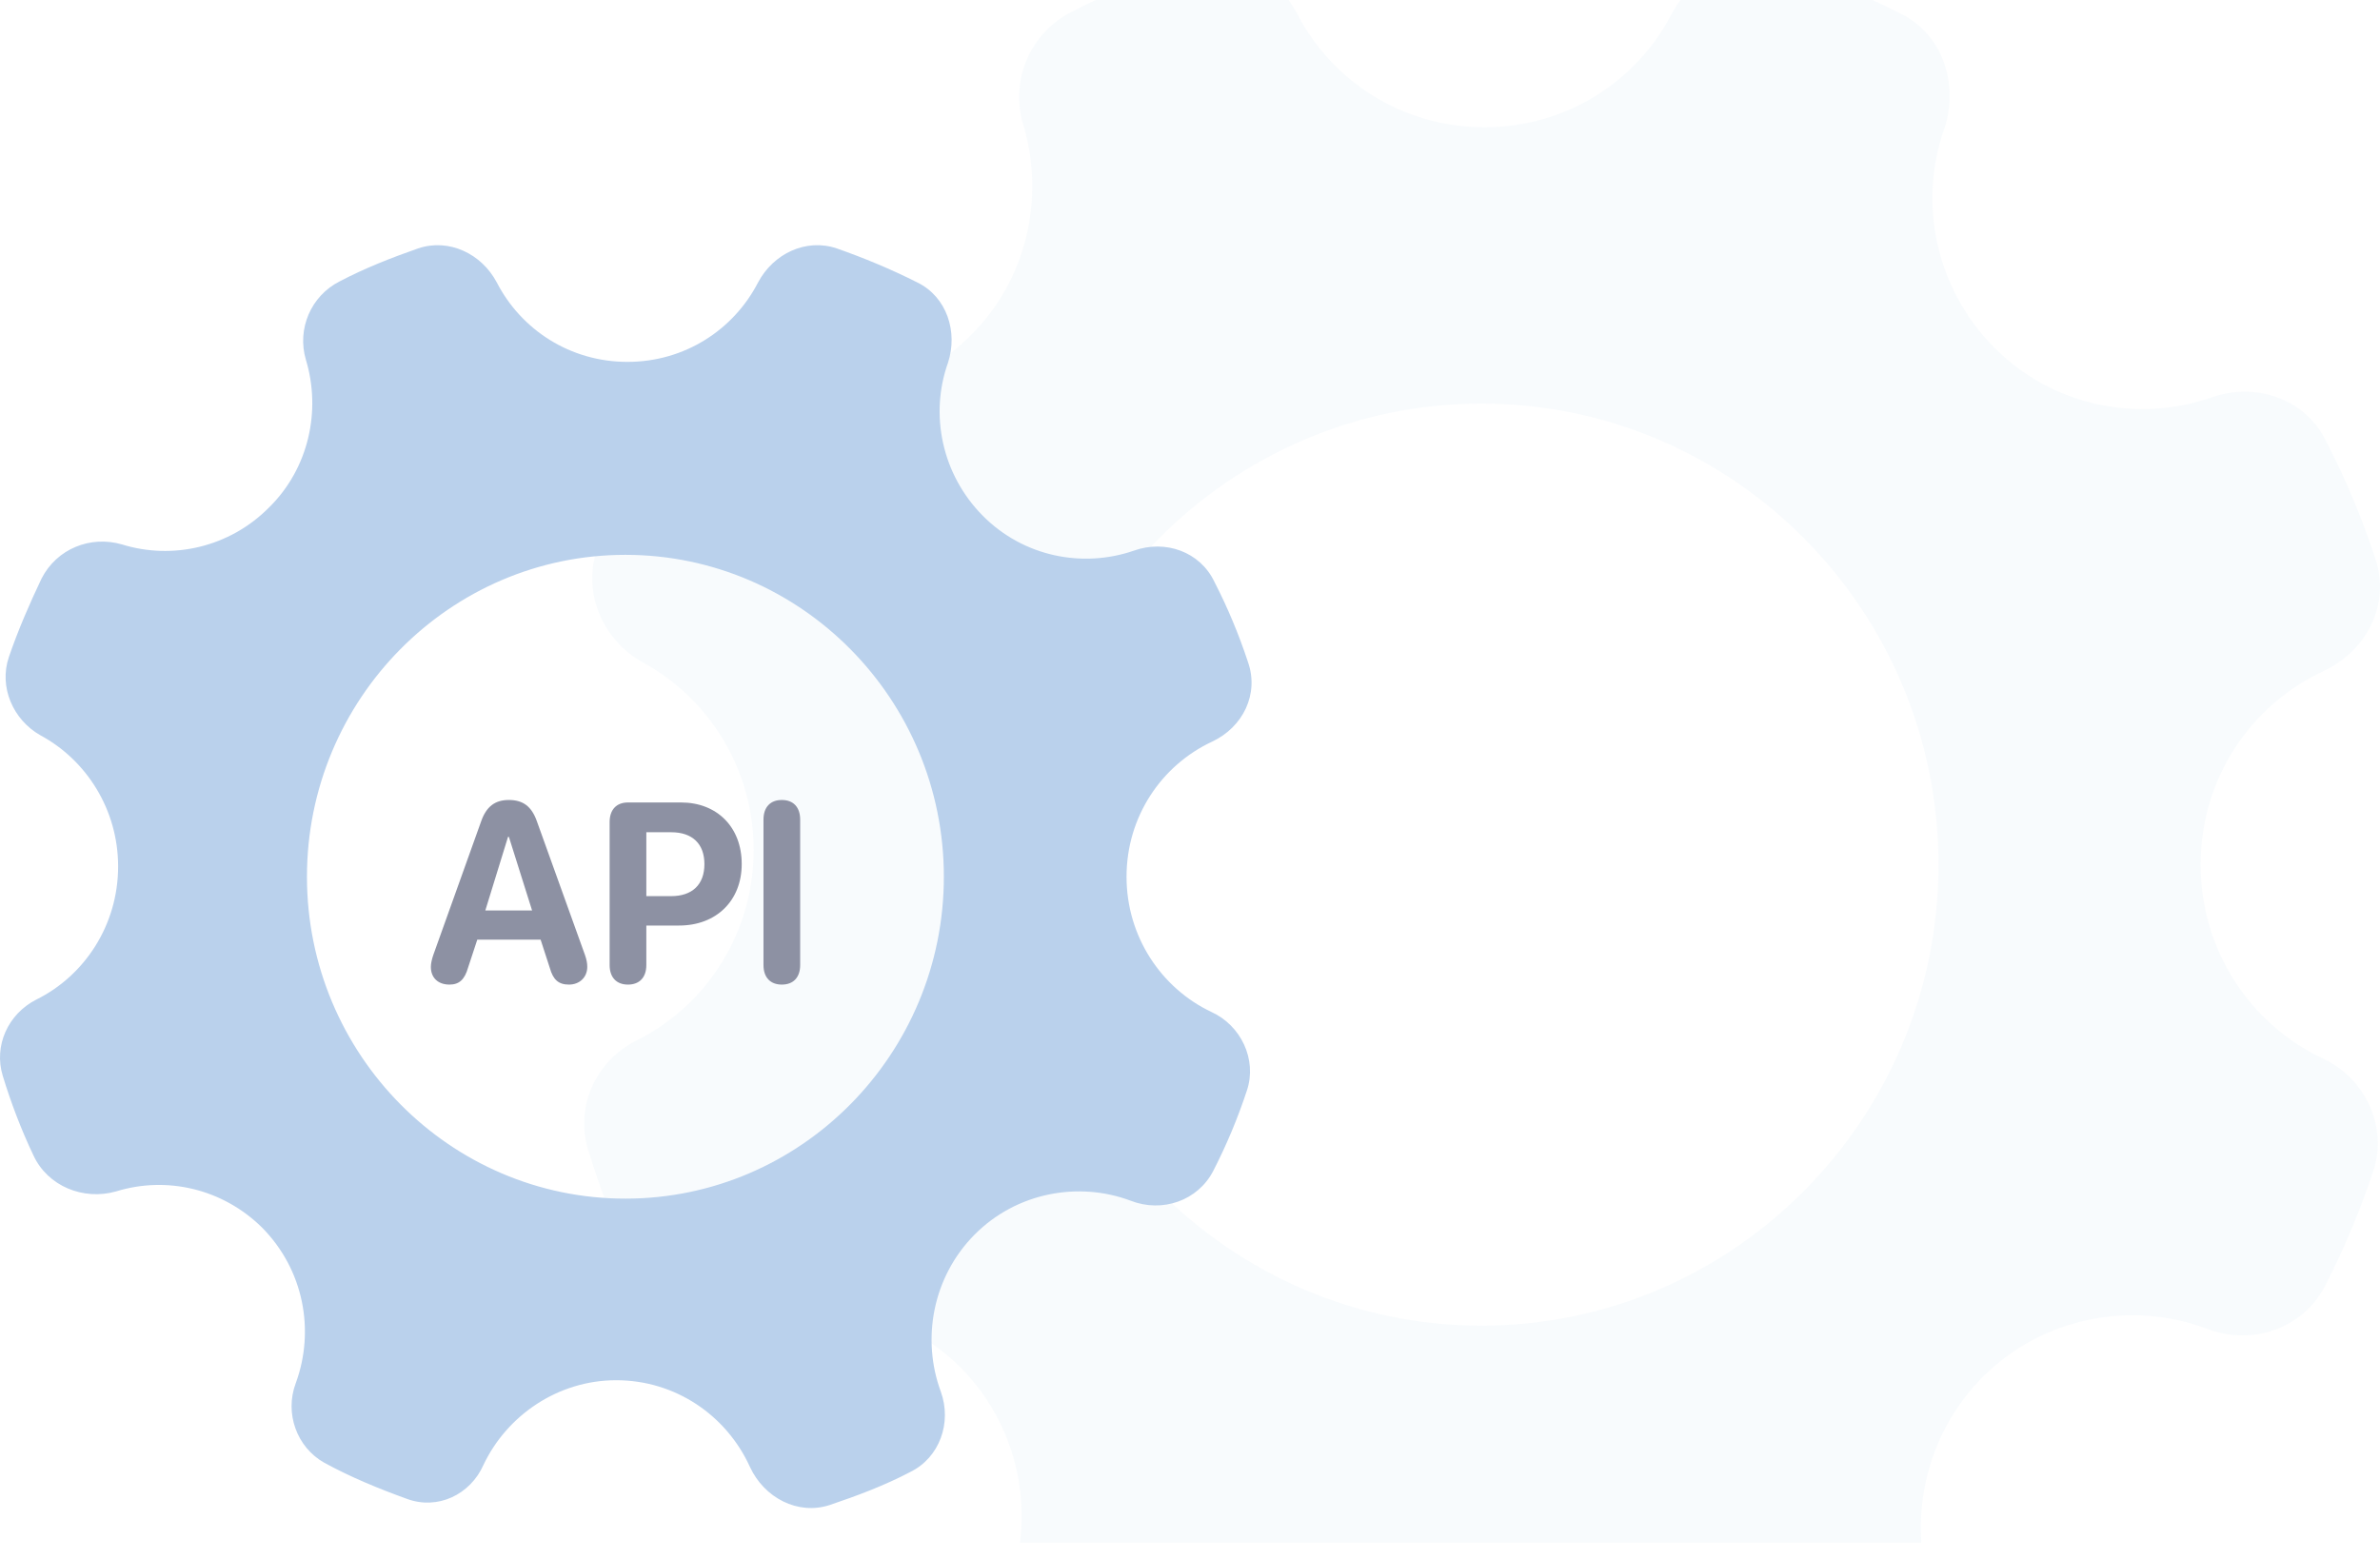 <svg width="116" height="76" viewBox="0 0 116 76" fill="none" xmlns="http://www.w3.org/2000/svg">
<path d="M91.263 0C91.719 0.21 92.174 0.429 92.624 0.656C94.694 1.665 95.48 4.114 94.766 6.275C93.481 9.877 94.337 14.056 97.192 16.938C100.048 19.819 104.188 20.611 107.757 19.387C109.97 18.594 112.396 19.459 113.396 21.548C114.324 23.349 115.11 25.222 115.752 27.167C116.537 29.4 115.394 31.705 113.253 32.714C109.684 34.371 107.258 37.973 107.258 42.151C107.258 46.33 109.684 49.932 113.182 51.589C115.252 52.526 116.394 54.902 115.68 57.063C115.037 59.009 114.252 60.882 113.324 62.683C112.253 64.772 109.756 65.636 107.543 64.772C103.902 63.403 99.548 64.196 96.621 67.149C94.438 69.353 93.446 72.319 93.647 75.209H49.715C50.096 72.162 49.124 68.993 46.797 66.644C44.013 63.907 40.087 63.044 36.59 64.124C34.306 64.772 31.807 63.764 30.808 61.602C29.951 59.801 29.237 57.928 28.666 56.055C28.024 53.966 29.024 51.732 31.023 50.724C34.377 49.066 36.733 45.537 36.733 41.431C36.732 37.469 34.52 34.01 31.308 32.281C29.381 31.201 28.381 28.896 29.095 26.807C29.737 24.934 30.522 23.133 31.379 21.332C32.45 19.243 34.805 18.306 37.018 18.954C40.515 20.035 44.513 19.17 47.297 16.36C50.081 13.623 50.937 9.589 49.866 6.059C49.224 3.898 50.224 1.592 52.223 0.584C52.613 0.379 53.008 0.186 53.404 0H62.8C62.953 0.206 63.092 0.425 63.215 0.656C64.928 3.97 68.354 6.203 72.352 6.203C76.349 6.203 79.775 3.97 81.488 0.656C81.611 0.425 81.751 0.206 81.904 0H91.263ZM72.21 19.675C59.932 19.675 49.94 29.76 49.94 42.151C49.94 54.542 59.932 64.628 72.21 64.628C84.487 64.628 94.481 54.542 94.481 42.151C94.481 29.76 84.488 19.675 72.21 19.675Z" fill="#216BC1" fill-opacity="0.03"/>
<path d="M36.948 13.769C37.694 12.361 39.287 11.606 40.779 12.109C42.073 12.562 43.416 13.116 44.709 13.769C46.151 14.473 46.699 16.183 46.202 17.692C45.307 20.207 45.904 23.125 47.894 25.137C49.883 27.148 52.769 27.703 55.256 26.848C56.798 26.294 58.489 26.898 59.185 28.356C59.832 29.614 60.38 30.921 60.827 32.279C61.374 33.839 60.578 35.448 59.086 36.152C56.599 37.309 54.907 39.825 54.907 42.742C54.907 45.659 56.599 48.174 59.036 49.331C60.479 49.985 61.275 51.644 60.777 53.153C60.33 54.511 59.782 55.819 59.136 57.077C58.389 58.535 56.648 59.139 55.106 58.536C52.569 57.58 49.535 58.133 47.495 60.195C45.456 62.257 44.908 65.275 45.853 67.841C46.401 69.35 45.803 71.06 44.36 71.764C43.117 72.418 41.774 72.921 40.431 73.374C38.888 73.877 37.247 73.022 36.551 71.513C35.407 68.998 32.919 67.288 30.033 67.288C27.198 67.288 24.711 68.998 23.566 71.412C22.92 72.871 21.327 73.625 19.835 73.072C18.442 72.569 17.099 72.016 15.806 71.311C14.463 70.557 13.866 68.897 14.413 67.438C15.358 64.873 14.811 61.906 12.771 59.844C10.831 57.932 8.095 57.328 5.657 58.083C4.065 58.535 2.325 57.832 1.628 56.323C1.031 55.066 0.533 53.757 0.135 52.449C-0.313 50.991 0.384 49.432 1.776 48.727C4.114 47.571 5.757 45.106 5.757 42.239C5.757 39.473 4.214 37.058 1.976 35.85C0.633 35.096 -0.064 33.487 0.434 32.028C0.881 30.72 1.428 29.462 2.025 28.205C2.772 26.746 4.414 26.092 5.956 26.545C8.394 27.299 11.179 26.696 13.119 24.734C15.059 22.823 15.656 20.006 14.91 17.542C14.463 16.033 15.159 14.423 16.552 13.719C17.796 13.065 19.089 12.562 20.383 12.109C21.875 11.607 23.467 12.361 24.213 13.769C25.407 16.083 27.795 17.642 30.581 17.642C33.367 17.642 35.754 16.083 36.948 13.769ZM30.482 27.049C21.926 27.049 14.961 34.09 14.961 42.742C14.961 51.393 21.926 58.435 30.482 58.435C39.039 58.435 46.003 51.393 46.003 42.742C46.003 34.091 39.039 27.049 30.482 27.049Z" fill="#BAD1EC"/>
<path d="M21.907 48C21.35 48 21 47.666 21 47.138C21 46.986 21.042 46.779 21.119 46.555L23.452 40.038C23.701 39.328 24.122 39 24.797 39C25.496 39 25.91 39.316 26.165 40.032L28.511 46.555C28.593 46.791 28.623 46.956 28.623 47.138C28.623 47.642 28.25 48 27.729 48C27.225 48 26.959 47.763 26.799 47.192L26.349 45.808H23.263L22.813 47.174C22.647 47.757 22.38 48 21.907 48ZM23.654 44.387H25.934L24.803 40.798H24.761L23.654 44.387Z" fill="#8D91A3"/>
<path d="M30.607 48C30.045 48 29.713 47.648 29.713 47.047V40.075C29.713 39.474 30.045 39.121 30.607 39.121H33.19C34.943 39.121 36.151 40.318 36.151 42.121C36.151 43.919 34.901 45.121 33.101 45.121H31.502V47.047C31.502 47.648 31.17 48 30.607 48ZM31.502 43.688H32.71C33.735 43.688 34.333 43.13 34.333 42.127C34.333 41.132 33.741 40.573 32.716 40.573H31.502V43.688Z" fill="#8D91A3"/>
<path d="M38.106 48C37.543 48 37.212 47.648 37.212 47.047V39.959C37.212 39.352 37.543 39 38.106 39C38.669 39 39 39.352 39 39.959V47.047C39 47.648 38.669 48 38.106 48Z" fill="#8D91A3"/>
</svg>
